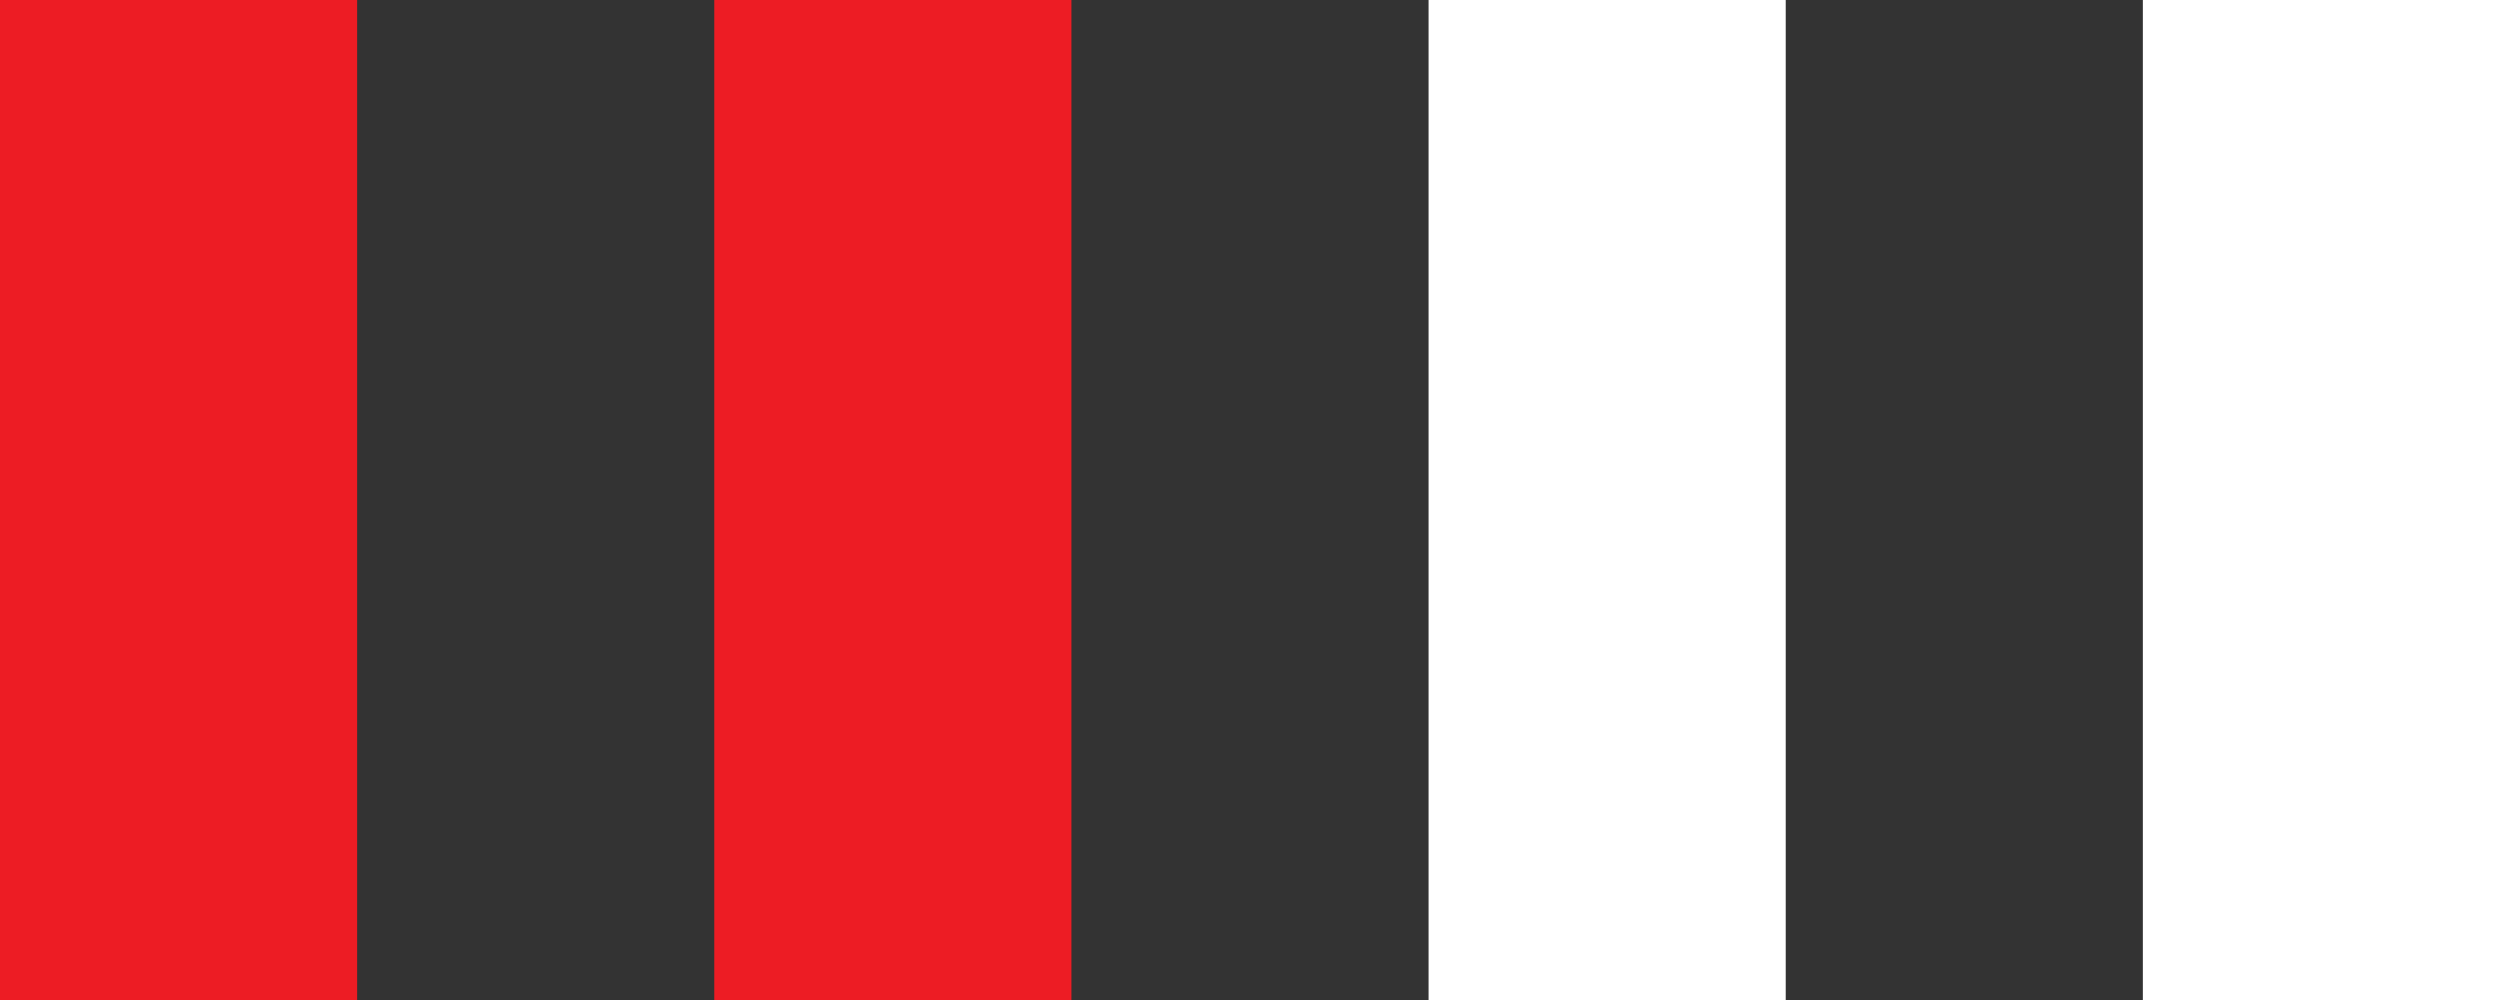 <svg width="100" height="40" viewBox="0 0 100 40" fill="none" xmlns="http://www.w3.org/2000/svg">
<rect x="0" y="0" width="100" height="40" fill="#333333" stroke="none"/>
<rect width="14.286" height="40" fill="#ED1C24"/>
<rect x="28.571" width="14.286" height="40" fill="#ED1C24"/>
<rect x="57.143" width="14.286" height="40" fill="white"/>
<rect x="85.714" width="14.286" height="40" fill="white"/>
</svg>
